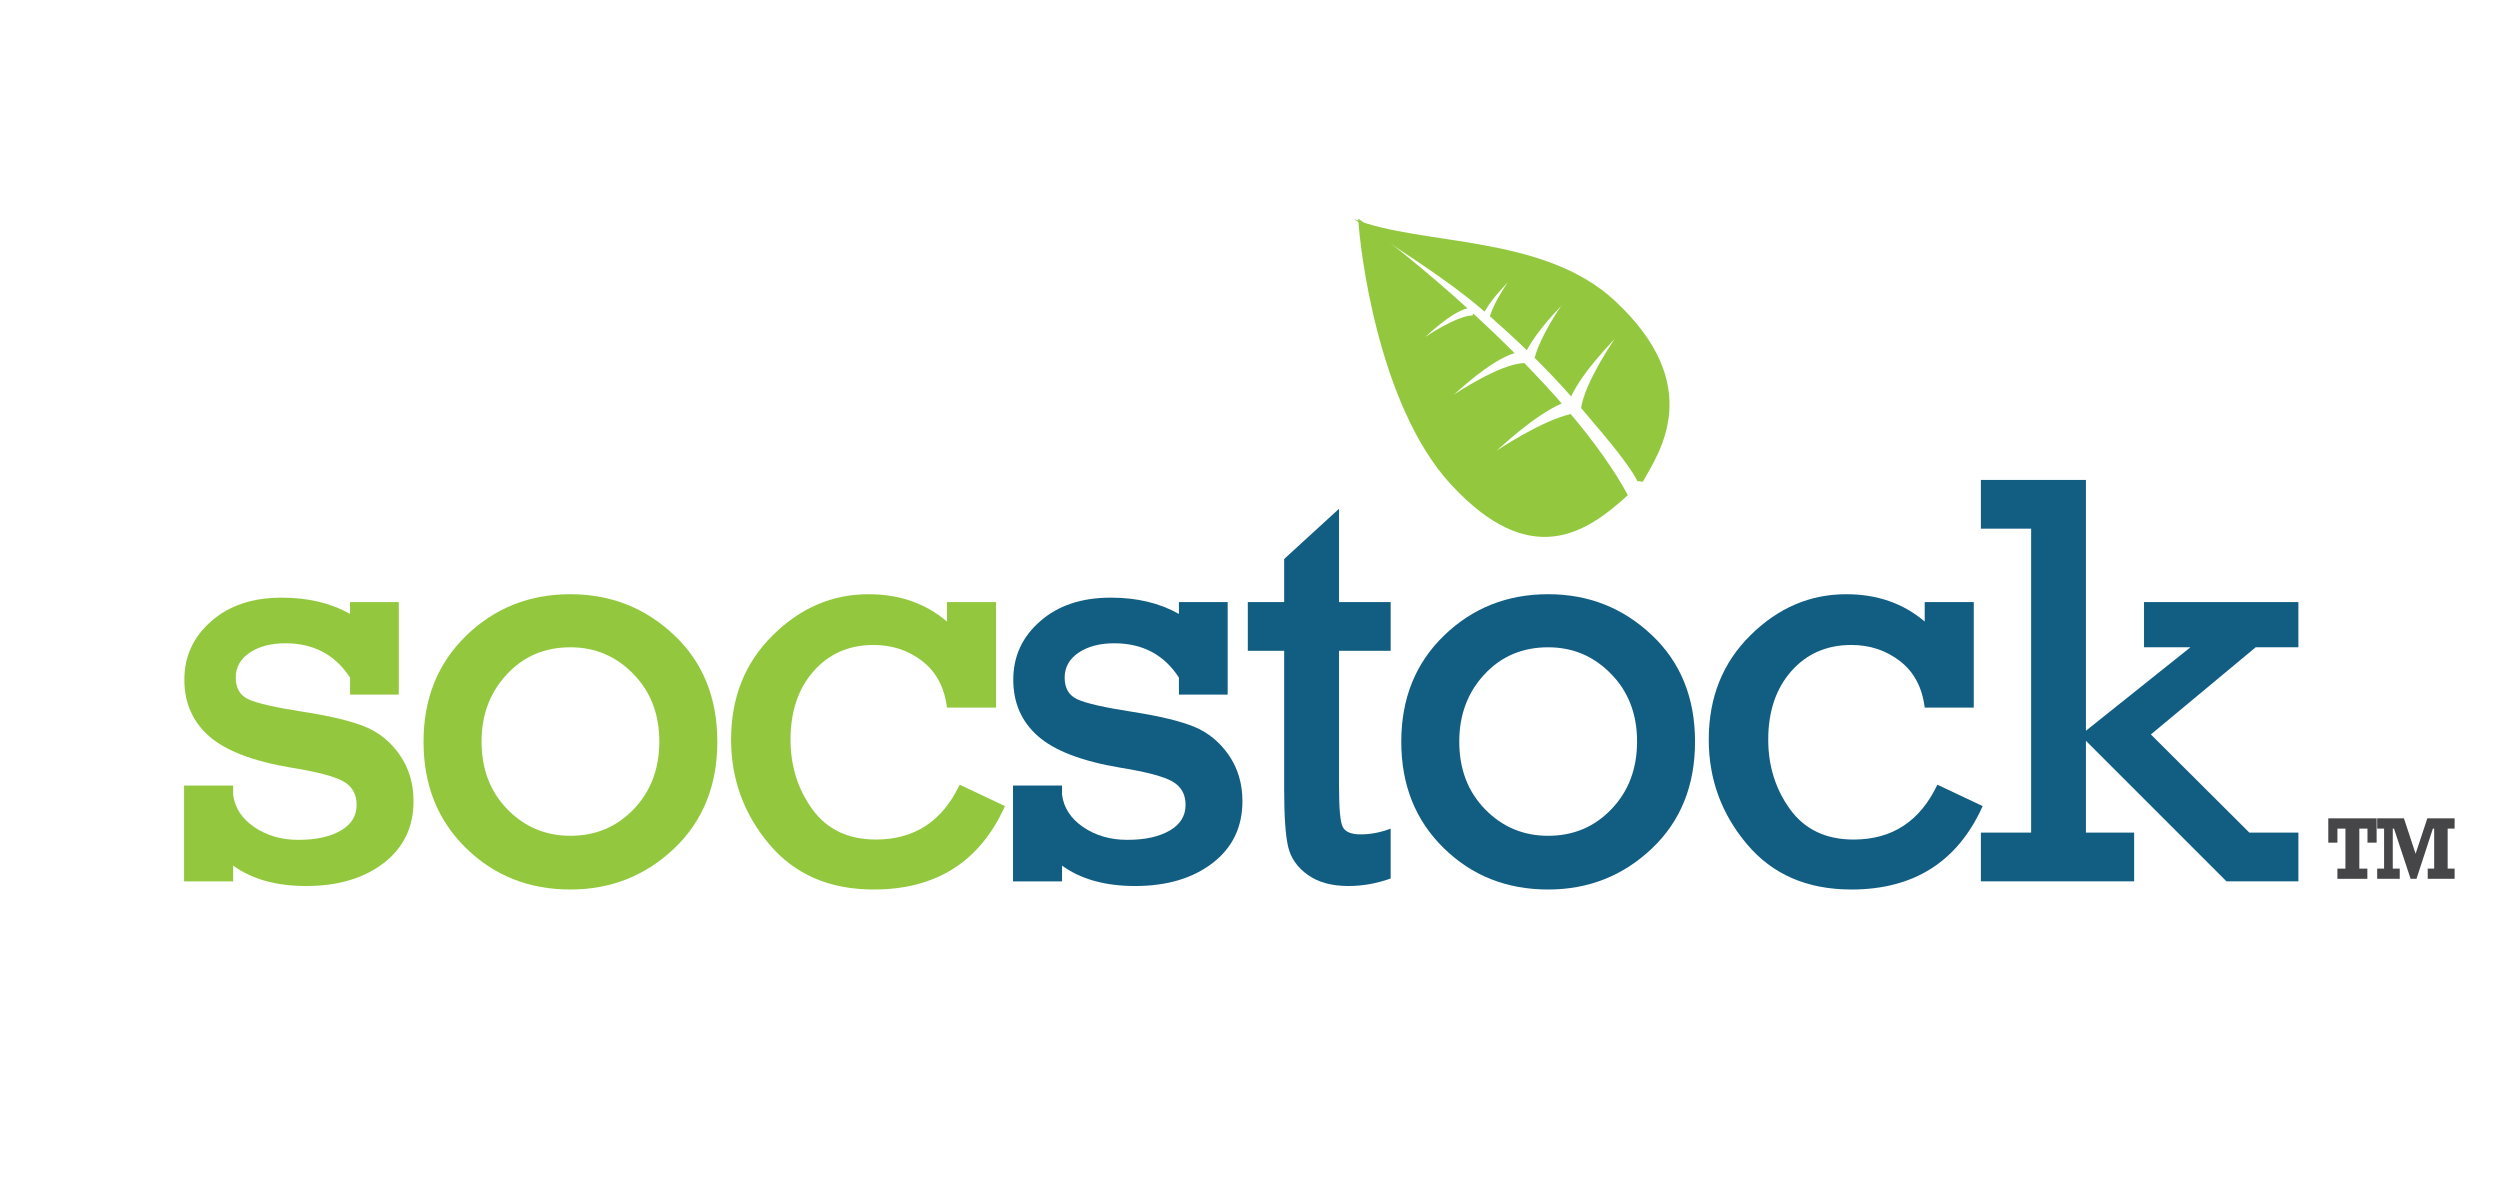 <?xml version="1.0" encoding="utf-8"?>
<!-- Generator: Adobe Illustrator 16.1.0, SVG Export Plug-In . SVG Version: 6.00 Build 0)  -->
<!DOCTYPE svg PUBLIC "-//W3C//DTD SVG 1.1//EN" "http://www.w3.org/Graphics/SVG/1.1/DTD/svg11.dtd">
<svg version="1.1" id="Layer_1" xmlns="http://www.w3.org/2000/svg" xmlns:xlink="http://www.w3.org/1999/xlink" x="0px" y="0px"
	 width="356px" height="170px" viewBox="0 0 356 170" enable-background="new 0 0 356 170" xml:space="preserve">
<g>
	<g>
		<g>
			<path fill="#93C83E" d="M26.213,125.506v-13.651h6.989v1.317c0.243,1.872,1.253,3.406,3.014,4.609
				c1.771,1.202,3.853,1.812,6.268,1.812c2.526,0,4.538-0.442,6.047-1.321c1.505-0.877,2.255-2.094,2.255-3.649
				c0-1.513-0.621-2.619-1.862-3.336c-1.245-0.717-3.727-1.371-7.428-1.97c-5.477-0.922-9.393-2.422-11.727-4.493
				c-2.342-2.066-3.515-4.746-3.515-8.033c0-3.322,1.272-6.094,3.822-8.324c2.542-2.242,5.9-3.363,10.072-3.363
				c3.75,0,6.986,0.78,9.701,2.324V85.73h6.94v13.185h-6.94v-2.422c-2.116-3.259-5.178-4.889-9.207-4.889
				c-2.062,0-3.75,0.442-5.082,1.333c-1.324,0.895-1.989,2.083-1.989,3.556c0,1.509,0.611,2.541,1.827,3.099
				c1.221,0.563,3.838,1.159,7.868,1.783c3.868,0.604,6.786,1.313,8.756,2.121c1.974,0.813,3.618,2.15,4.916,4.021
				c1.297,1.886,1.949,4.074,1.949,6.562c0,3.704-1.418,6.646-4.252,8.824c-2.841,2.175-6.516,3.267-11.036,3.267
				c-4.245,0-7.715-0.966-10.397-2.901v2.239H26.213z"/>
			<path fill="#93C83E" d="M60.311,105.615c0-6.14,2.029-11.171,6.083-15.104c4.055-3.935,9.005-5.896,14.833-5.896
				c5.724,0,10.648,1.934,14.76,5.814c4.106,3.872,6.161,8.938,6.161,15.186c0,6.239-2.051,11.314-6.144,15.206
				c-4.089,3.887-9.025,5.845-14.777,5.845c-5.912,0-10.886-1.978-14.893-5.926C62.314,116.799,60.311,111.76,60.311,105.615z
				 M68.575,105.592c0,3.93,1.227,7.147,3.677,9.654c2.446,2.511,5.447,3.771,8.974,3.771c3.587,0,6.61-1.268,9.03-3.806
				c2.42-2.537,3.63-5.743,3.63-9.62c0-3.896-1.237-7.114-3.7-9.621c-2.459-2.538-5.455-3.796-8.96-3.796
				c-3.67,0-6.691,1.293-9.078,3.877C69.763,98.617,68.575,101.804,68.575,105.592z"/>
			<path fill="#93C83E" d="M141.836,85.73v15.037h-6.987c-0.354-2.887-1.527-5.075-3.509-6.619
				c-1.987-1.535-4.297-2.304-6.928-2.304c-3.515,0-6.357,1.241-8.55,3.727c-2.191,2.482-3.288,5.725-3.288,9.761
				c0,3.75,1.038,7.062,3.12,9.924c2.082,2.867,5.103,4.295,9.043,4.295c5.483,0,9.455-2.606,11.92-7.812l6.455,3.048
				c-3.562,7.914-9.79,11.879-18.7,11.879c-6.305,0-11.26-2.155-14.882-6.46c-3.61-4.297-5.423-9.271-5.423-14.874
				c0-6.003,1.971-10.958,5.923-14.856c3.944-3.914,8.48-5.86,13.643-5.86c4.411,0,8.139,1.299,11.177,3.895v-2.78H141.836z"/>
			<path fill="#125E83" d="M144.253,125.506v-13.651h6.982v1.317c0.252,1.872,1.252,3.406,3.016,4.609
				c1.77,1.202,3.863,1.812,6.273,1.812c2.519,0,4.531-0.442,6.042-1.321c1.509-0.877,2.259-2.094,2.259-3.649
				c0-1.513-0.618-2.619-1.864-3.336c-1.249-0.717-3.718-1.371-7.425-1.97c-5.48-0.922-9.39-2.422-11.732-4.493
				c-2.346-2.066-3.514-4.746-3.514-8.033c0-3.322,1.271-6.094,3.824-8.324c2.544-2.242,5.9-3.363,10.066-3.363
				c3.757,0,6.987,0.78,9.7,2.324V85.73h6.941v13.185h-6.941v-2.422c-2.108-3.259-5.172-4.889-9.204-4.889
				c-2.055,0-3.75,0.442-5.081,1.333c-1.325,0.895-1.988,2.083-1.988,3.556c0,1.509,0.602,2.541,1.832,3.099
				c1.218,0.563,3.839,1.159,7.867,1.783c3.861,0.604,6.781,1.313,8.757,2.121c1.968,0.813,3.603,2.15,4.909,4.021
				c1.301,1.886,1.951,4.074,1.951,6.562c0,3.704-1.422,6.646-4.256,8.824c-2.837,2.175-6.508,3.267-11.034,3.267
				c-4.25,0-7.712-0.966-10.398-2.901v2.239H144.253z"/>
			<path fill="#125E83" d="M177.689,92.671V85.73h5.176v-6.131l7.813-7.151V85.73h7.353v6.941h-7.353v19.319
				c0,3.098,0.168,5.007,0.51,5.724c0.337,0.731,1.196,1.101,2.574,1.101c1.444,0,2.868-0.281,4.269-0.819v7.103
				c-2.002,0.712-3.997,1.07-6,1.07c-2.387,0-4.315-0.522-5.795-1.585c-1.48-1.046-2.412-2.376-2.796-3.969
				c-0.384-1.588-0.575-4.324-0.575-8.216V92.671H177.689z"/>
			<path fill="#125E83" d="M199.541,105.615c0-6.14,2.022-11.171,6.078-15.104c4.062-3.935,9.007-5.896,14.836-5.896
				c5.737,0,10.646,1.934,14.757,5.814c4.112,3.872,6.161,8.938,6.161,15.186c0,6.239-2.04,11.314-6.137,15.206
				c-4.101,3.887-9.026,5.845-14.781,5.845c-5.919,0-10.882-1.978-14.895-5.926C201.546,116.799,199.541,111.76,199.541,105.615z
				 M207.8,105.592c0,3.93,1.228,7.147,3.681,9.654c2.449,2.511,5.439,3.771,8.974,3.771c3.594,0,6.604-1.268,9.025-3.806
				c2.422-2.537,3.638-5.743,3.638-9.62c0-3.896-1.236-7.114-3.699-9.621c-2.465-2.538-5.451-3.796-8.964-3.796
				c-3.67,0-6.703,1.293-9.089,3.877C208.988,98.617,207.8,101.804,207.8,105.592z"/>
			<path fill="#125E83" d="M281.065,85.73v15.037h-6.984c-0.359-2.887-1.529-5.075-3.511-6.619
				c-1.995-1.535-4.303-2.304-6.933-2.304c-3.509,0-6.351,1.241-8.551,3.727c-2.186,2.482-3.288,5.725-3.288,9.761
				c0,3.75,1.044,7.062,3.119,9.924c2.089,2.867,5.1,4.295,9.046,4.295c5.483,0,9.457-2.606,11.92-7.812l6.451,3.048
				c-3.548,7.914-9.8,11.879-18.698,11.879c-6.298,0-11.26-2.155-14.871-6.46c-3.625-4.297-5.438-9.271-5.438-14.874
				c0-6.003,1.979-10.958,5.924-14.856c3.946-3.914,8.489-5.86,13.646-5.86c4.409,0,8.142,1.299,11.182,3.895v-2.78H281.065z"/>
			<path fill="#125E83" d="M289.233,118.562V75.284h-7.154v-6.946h14.958v35.719l14.879-11.882h-6.608V85.73h21.983v6.445h-6.085
				l-14.922,12.411l14.019,13.976h6.988v6.943h-10.242l-20.012-20.011v13.067h6.865v6.943h-21.823v-6.943H289.233z"/>
			<g>
				<path fill="#93C83E" d="M229.961,42.836c-10.232-9.498-27.375-7.788-37.151-11.632c5.281,3.697,12.873,8.195,18.599,13.176
					c1.062-1.943,3.216-4.051,3.295-4.182c-0.029,0.035-1.92,2.763-2.545,4.833c1.794,1.585,3.565,3.206,5.261,4.841
					c1.507-2.899,4.759-6.132,4.894-6.325c-0.041,0.053-2.98,4.32-3.783,7.408c1.838,1.818,3.59,3.66,5.203,5.498
					c1.684-3.646,6.031-7.956,6.202-8.194c-0.049,0.064-4.23,6.101-4.787,9.841c2.587,3.11,6.545,7.507,8.049,10.465
					c0.24-0.187,0.638,0.203,0.79-0.048C236.238,64.473,242.975,54.937,229.961,42.836z"/>
				<path fill="#93C83E" d="M223.667,58.96c-4.249,0.981-10.479,5.167-10.549,5.214c0.269-0.178,5.137-4.897,9.265-6.725
					c-1.692-1.943-3.499-3.882-5.359-5.792v0.056c-3.349,0.036-9.92,4.423-9.981,4.476c0.243-0.166,5.063-4.832,8.63-5.907
					c-1.939-1.938-3.926-3.843-5.943-5.684v0.316c-2.274,0.019-6.73,3.035-6.77,3.074c0.162-0.12,3.568-3.457,6-4.093
					c-5.344-4.852-10.787-9.27-15.541-12.767c0.152,3.738,2.716,26.505,13.192,37.857c11.339,12.288,19.285,6.932,25.197,1.521
					C229.807,66.813,226.987,62.896,223.667,58.96z"/>
			</g>
			<path fill="#464547" d="M332.847,125.144v-1.451h1.145v-5.697h-1.145v1.999h-1.299v-3.462h6.882v3.462h-1.3v-1.999h-1.163v5.697
				h1.145v1.451H332.847z"/>
			<path fill="#464547" d="M338.512,125.144v-1.451h0.982v-5.697h-0.982v-1.463h3.81l1.658,5.047l1.672-5.047h3.885v1.463h-0.99
				v5.697h0.99v1.451h-3.83v-1.451h0.92v-5.697h-0.184l-2.337,7.148h-0.835l-2.366-7.148h-0.176v5.697h0.993v1.451H338.512z"/>
		</g>
	</g>
</g>
</svg>
